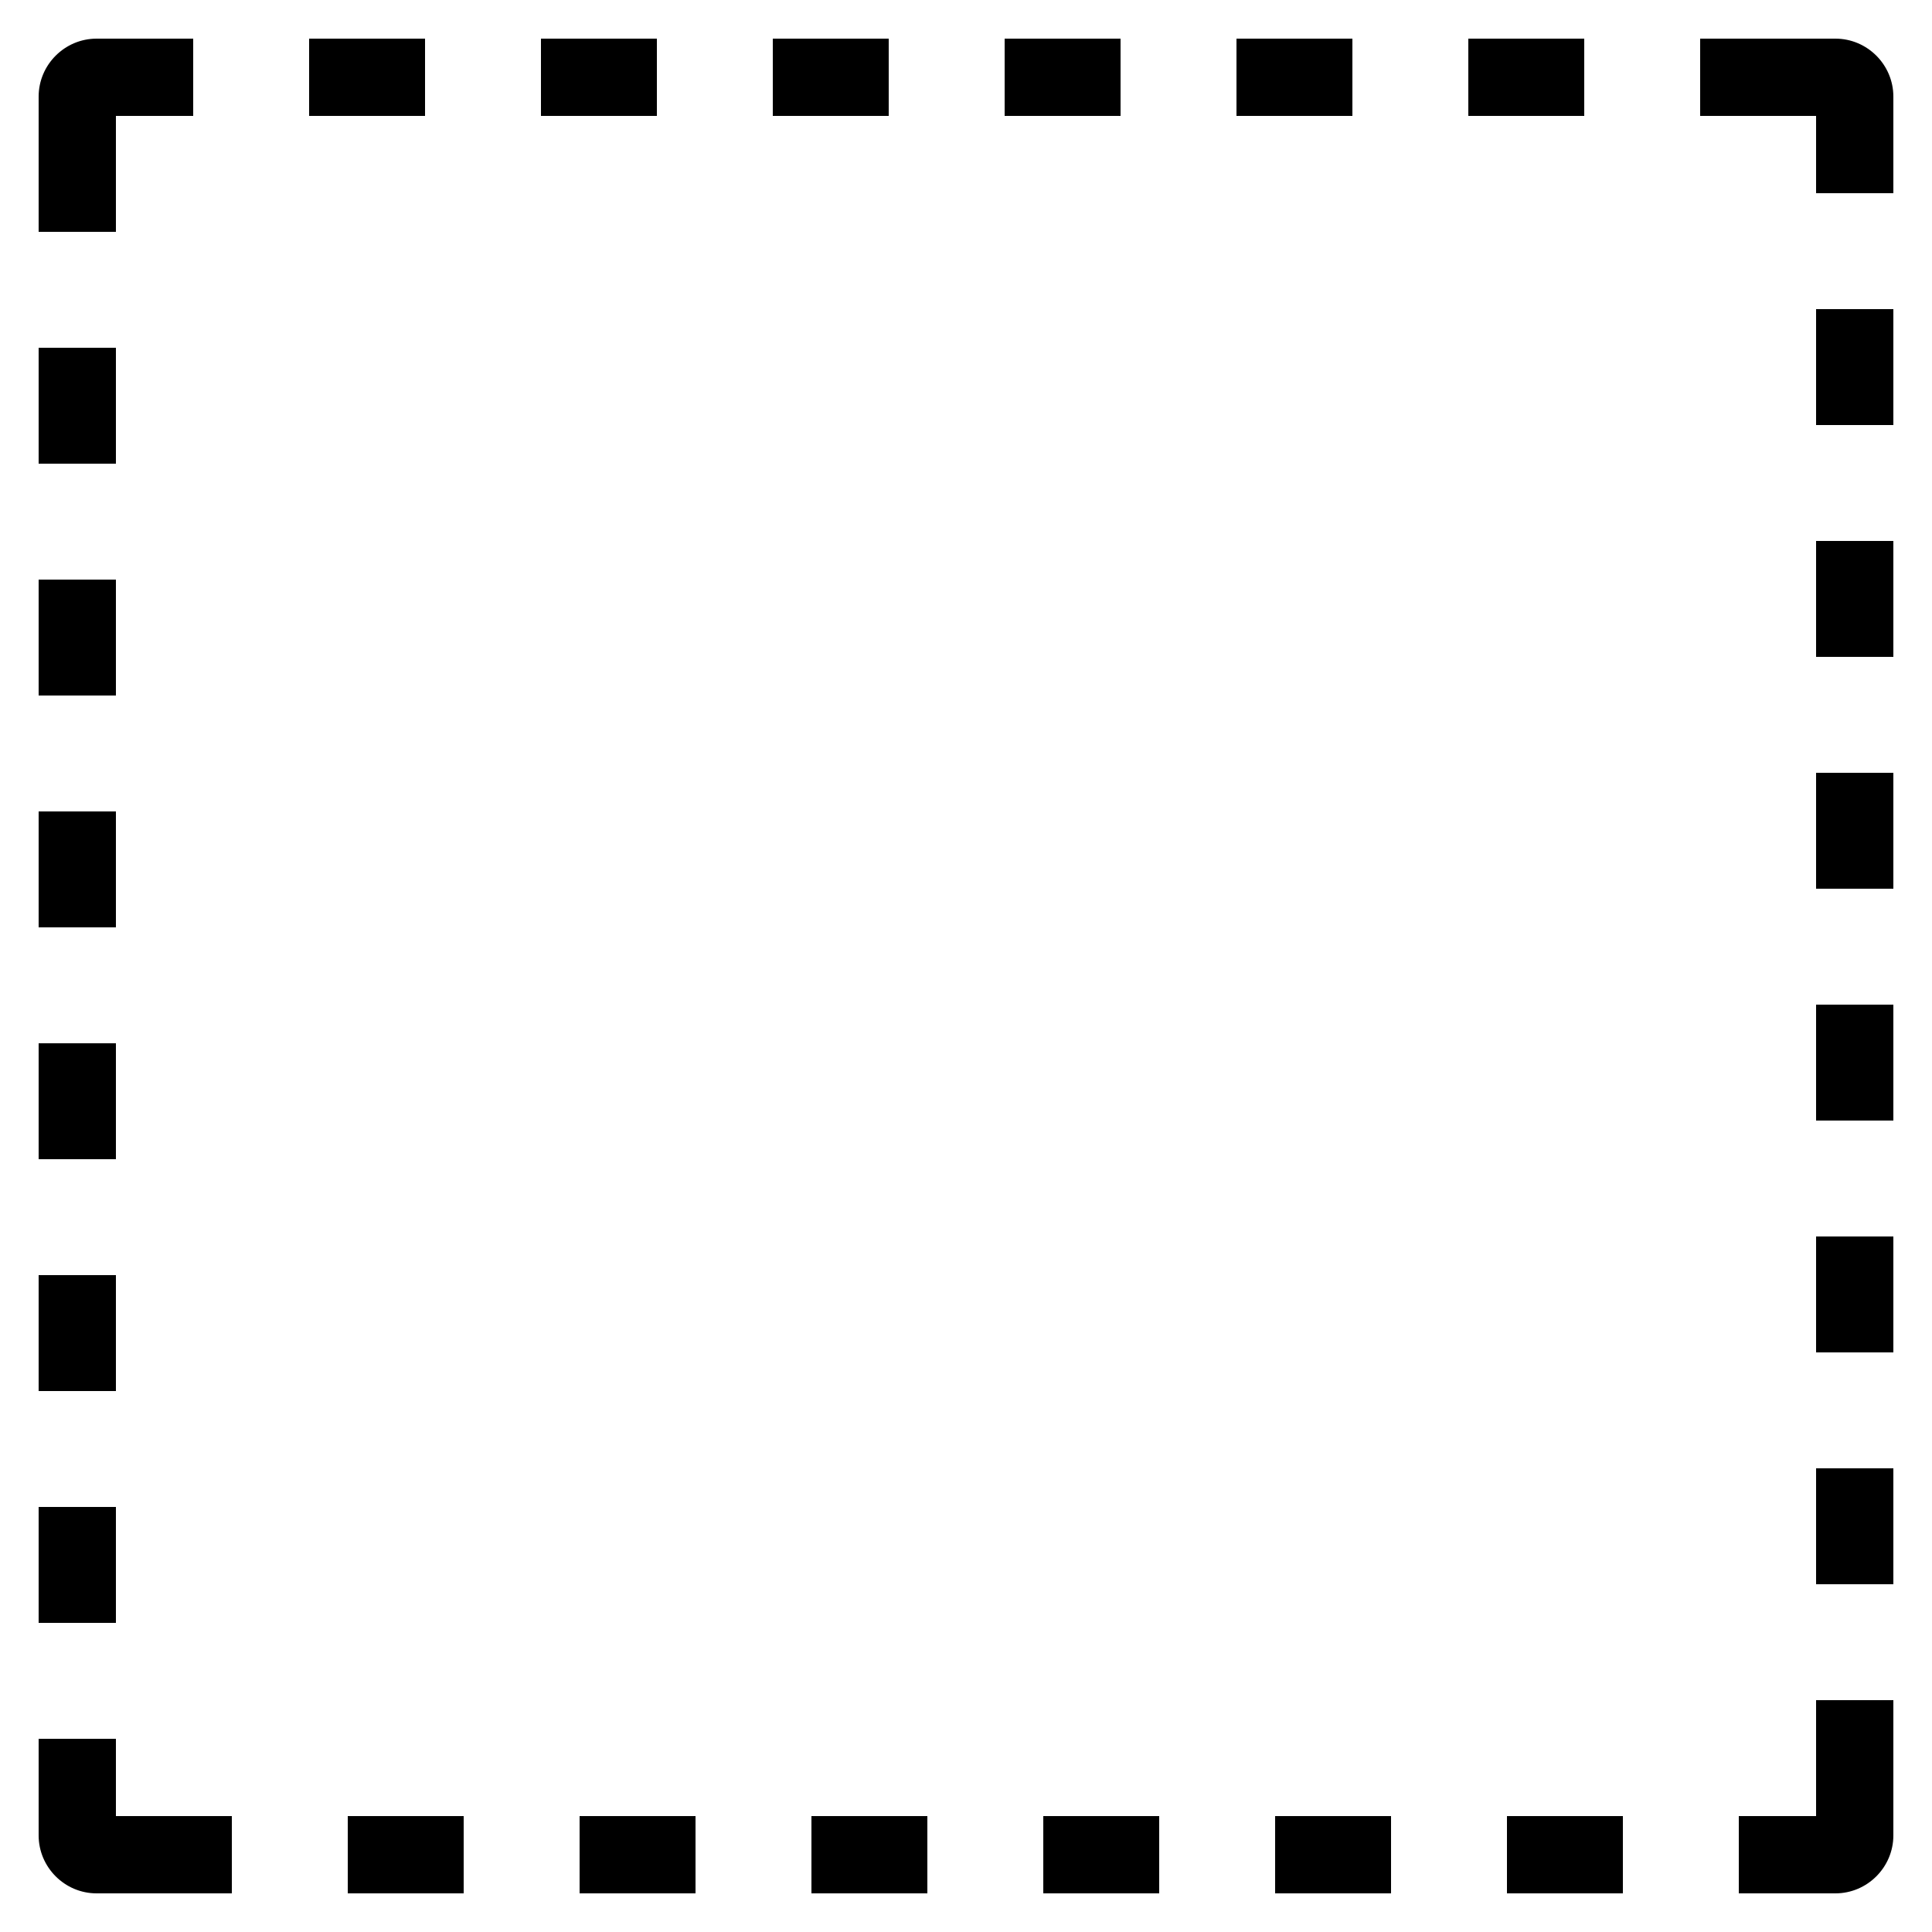<?xml version="1.0" encoding="utf-8"?>
<!-- Generator: Adobe Illustrator 16.0.0, SVG Export Plug-In . SVG Version: 6.00 Build 0)  -->
<!DOCTYPE svg PUBLIC "-//W3C//DTD SVG 1.1 Tiny//EN" "http://www.w3.org/Graphics/SVG/1.1/DTD/svg11-tiny.dtd">
<svg version="1.1" baseProfile="tiny" id="Capa_1" xmlns="http://www.w3.org/2000/svg" xmlns:xlink="http://www.w3.org/1999/xlink"
	 x="0px" y="0px" width="100px" height="100px" viewBox="0 0 100 100" xml:space="preserve">
<g>
	<path d="M6,12V6h4V2H5C3.35,2,2,3.35,2,5v7H6z"/>
	<path d="M88,6h6v4h4V5c0-1.65-1.35-3-3-3h-7V6z"/>
	<rect x="16" y="2" width="6" height="4"/>
	<rect x="28" y="2" width="6" height="4"/>
	<rect x="40" y="2" width="6" height="4"/>
	<rect x="52" y="2" width="6" height="4"/>
	<rect x="64" y="2" width="6" height="4"/>
	<rect x="76" y="2" width="6" height="4"/>
	<rect x="94" y="16" width="4" height="6"/>
	<rect x="94" y="28" width="4" height="6"/>
	<rect x="94" y="40" width="4" height="6"/>
	<rect x="94" y="52" width="4" height="6"/>
	<rect x="94" y="64" width="4" height="6"/>
	<rect x="94" y="76" width="4" height="6"/>
	<rect x="2" y="78" width="4" height="6"/>
	<rect x="2" y="66" width="4" height="6"/>
	<rect x="2" y="54" width="4" height="6"/>
	<rect x="2" y="42" width="4" height="6"/>
	<rect x="2" y="30" width="4" height="6"/>
	<rect x="2" y="18" width="4" height="6"/>
	<path d="M94,88v6h-4v4h5c1.65,0,3-1.35,3-3v-7H94z"/>
	<path d="M12,94H6v-4H2v5c0,1.65,1.35,3,3,3h7V94z"/>
	<rect x="78" y="94" width="6" height="4"/>
	<rect x="66" y="94" width="6" height="4"/>
	<rect x="54" y="94" width="6" height="4"/>
	<rect x="42" y="94" width="6" height="4"/>
	<rect x="30" y="94" width="6" height="4"/>
	<rect x="18" y="94" width="6" height="4"/>
</g>
</svg>
